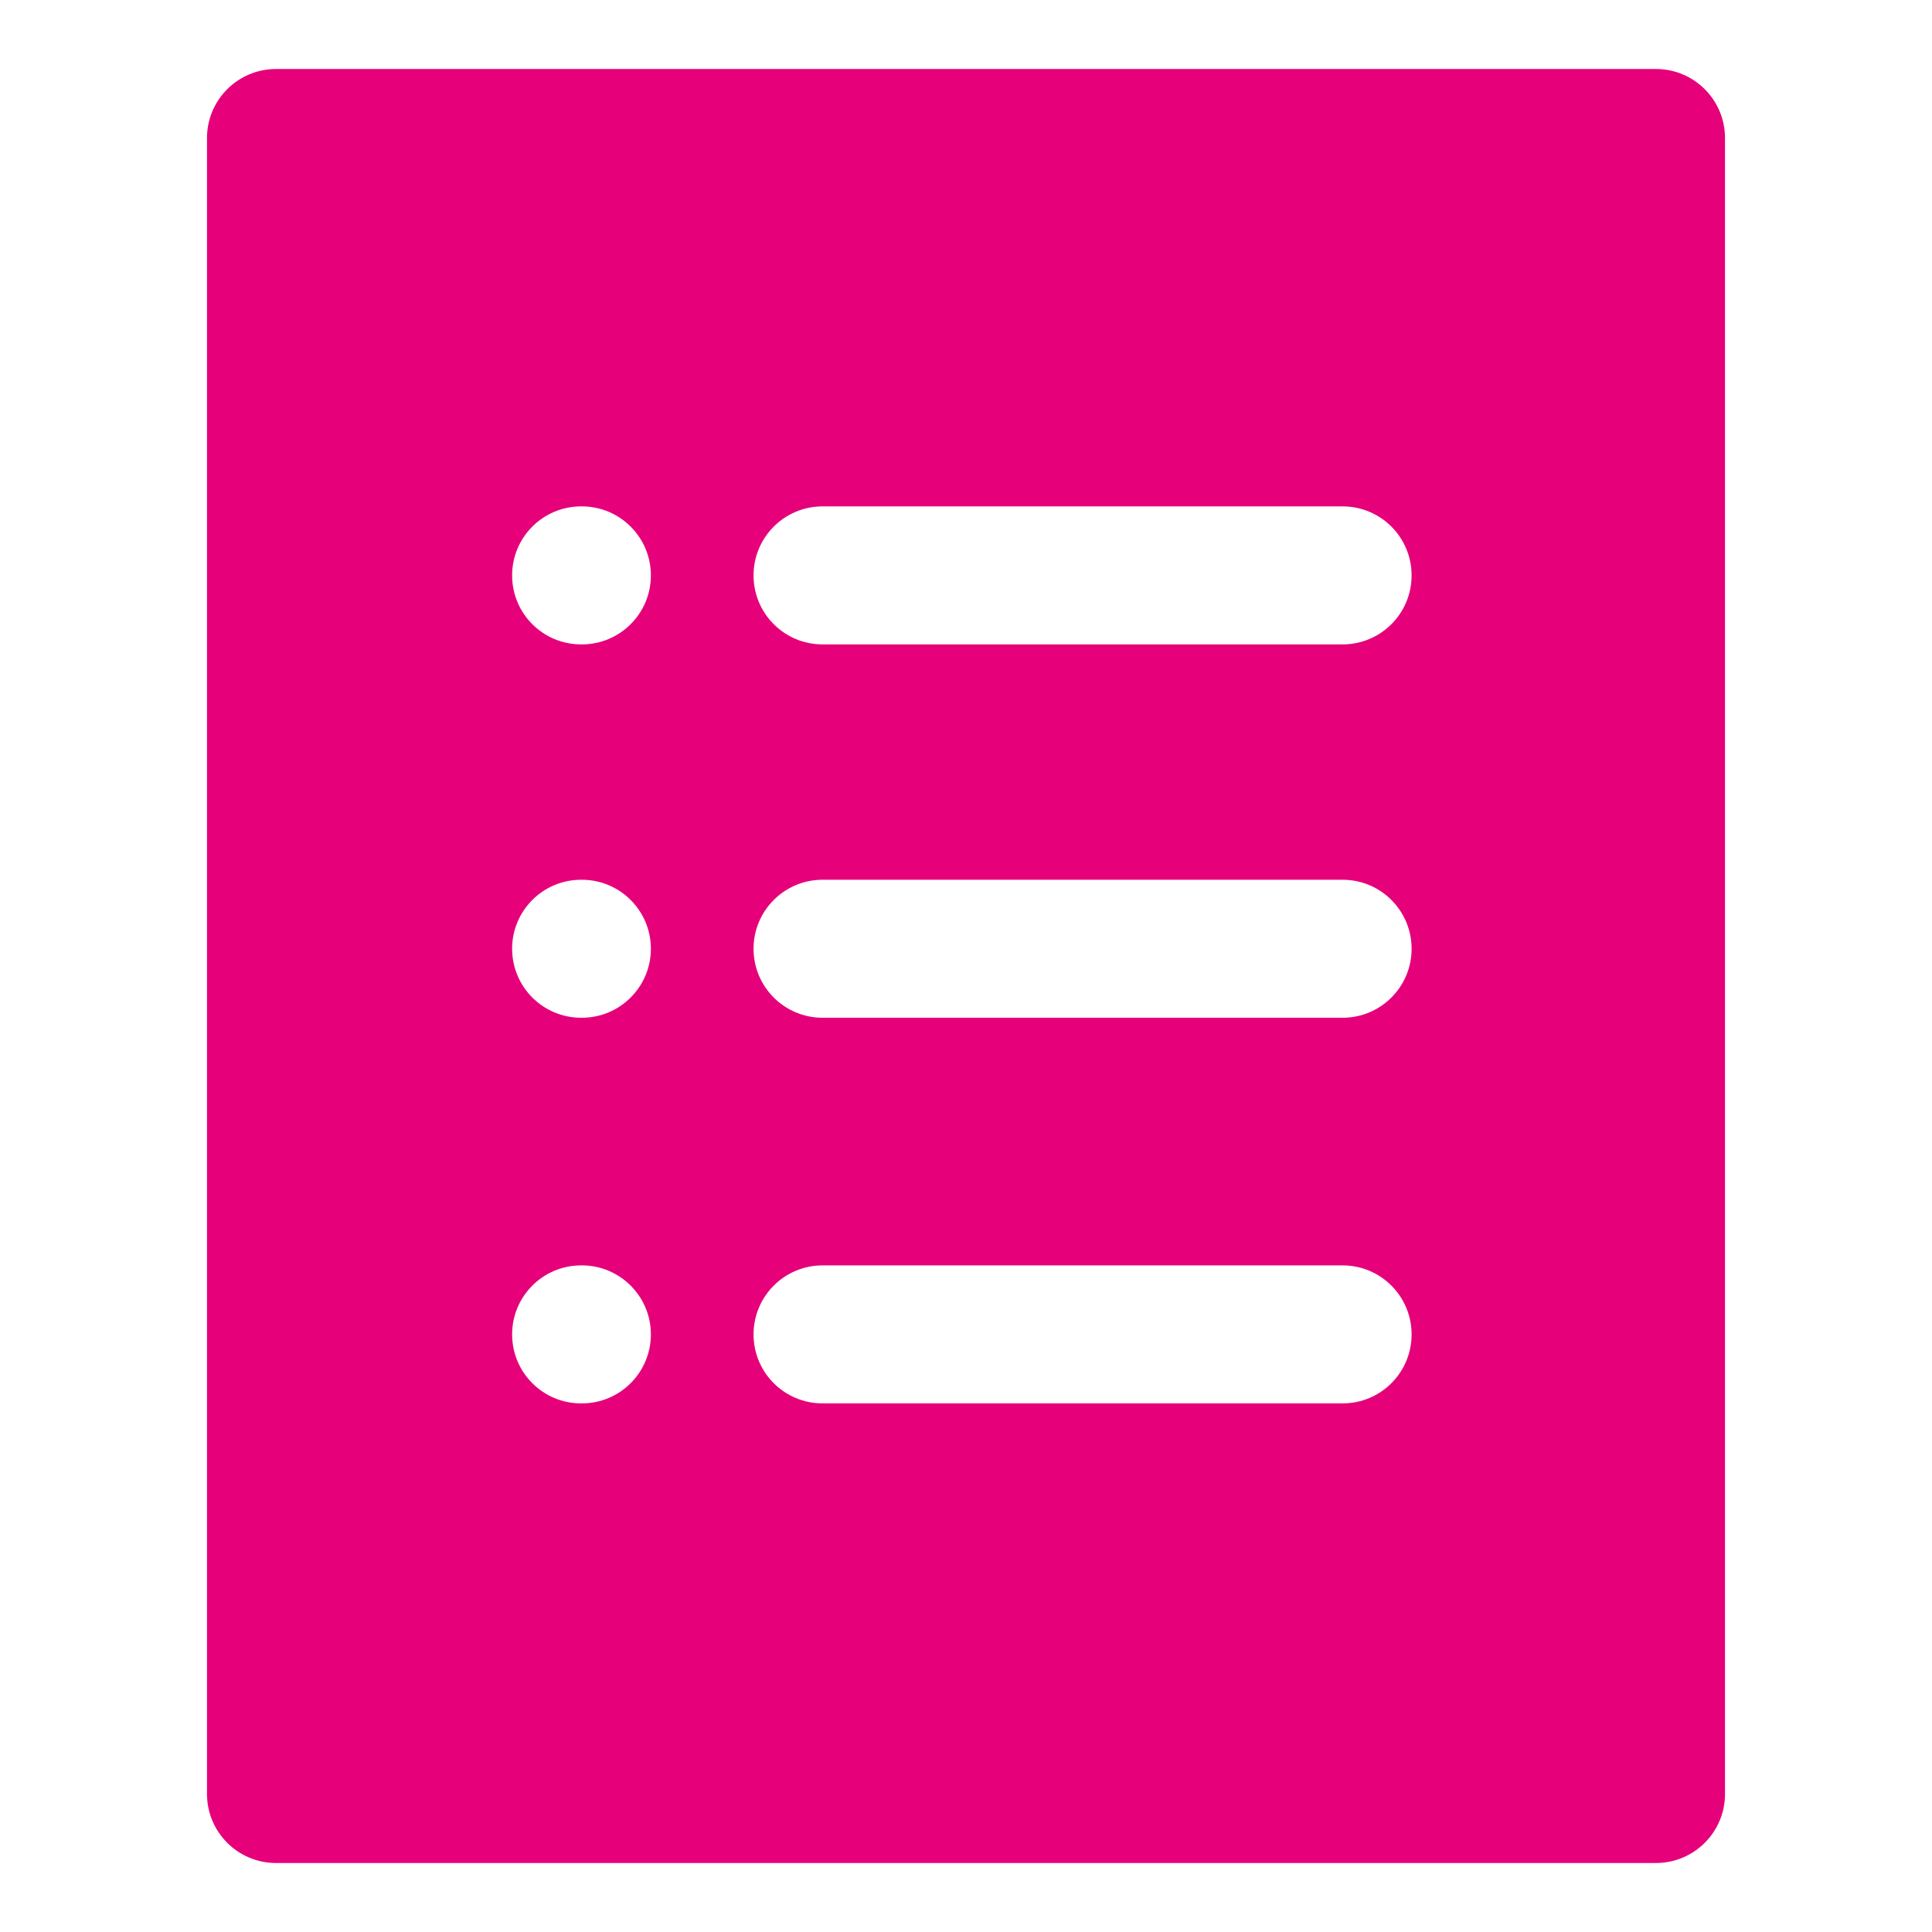 <svg width="48" height="48" viewBox="0 0 28 28" fill="#e6007a" xmlns="http://www.w3.org/2000/svg" stroke-width="2" stroke-linecap="round" stroke-linejoin="round" stroke="#e6007a"><path fill-rule="evenodd" clip-rule="evenodd" d="M3 2C3 1.448 3.448 1 4 1H24C24.552 1 25 1.448 25 2V26C25 26.552 24.552 27 24 27H4C3.448 27 3 26.552 3 26V2ZM19.458 9.339C20.011 9.339 20.458 8.892 20.458 8.339C20.458 7.787 20.011 7.339 19.458 7.339H11.921C11.368 7.339 10.921 7.787 10.921 8.339C10.921 8.892 11.368 9.339 11.921 9.339H19.458ZM8.433 9.339C8.985 9.339 9.433 8.892 9.433 8.339C9.433 7.787 8.985 7.339 8.433 7.339H8.422C7.869 7.339 7.422 7.787 7.422 8.339C7.422 8.892 7.869 9.339 8.422 9.339H8.433ZM19.458 14.75C20.011 14.75 20.458 14.302 20.458 13.75C20.458 13.198 20.011 12.75 19.458 12.75H11.921C11.368 12.75 10.921 13.198 10.921 13.75C10.921 14.302 11.368 14.75 11.921 14.75H19.458ZM8.433 14.75C8.985 14.75 9.433 14.302 9.433 13.75C9.433 13.198 8.985 12.75 8.433 12.75H8.422C7.869 12.75 7.422 13.198 7.422 13.75C7.422 14.302 7.869 14.75 8.422 14.75H8.433ZM20.458 19.339C20.458 19.892 20.011 20.339 19.458 20.339H11.921C11.368 20.339 10.921 19.892 10.921 19.339C10.921 18.787 11.368 18.339 11.921 18.339H19.458C20.011 18.339 20.458 18.787 20.458 19.339ZM9.433 19.339C9.433 19.892 8.985 20.339 8.433 20.339H8.422C7.869 20.339 7.422 19.892 7.422 19.339C7.422 18.787 7.869 18.339 8.422 18.339H8.433C8.985 18.339 9.433 18.787 9.433 19.339Z" stroke="none"></path></svg>
